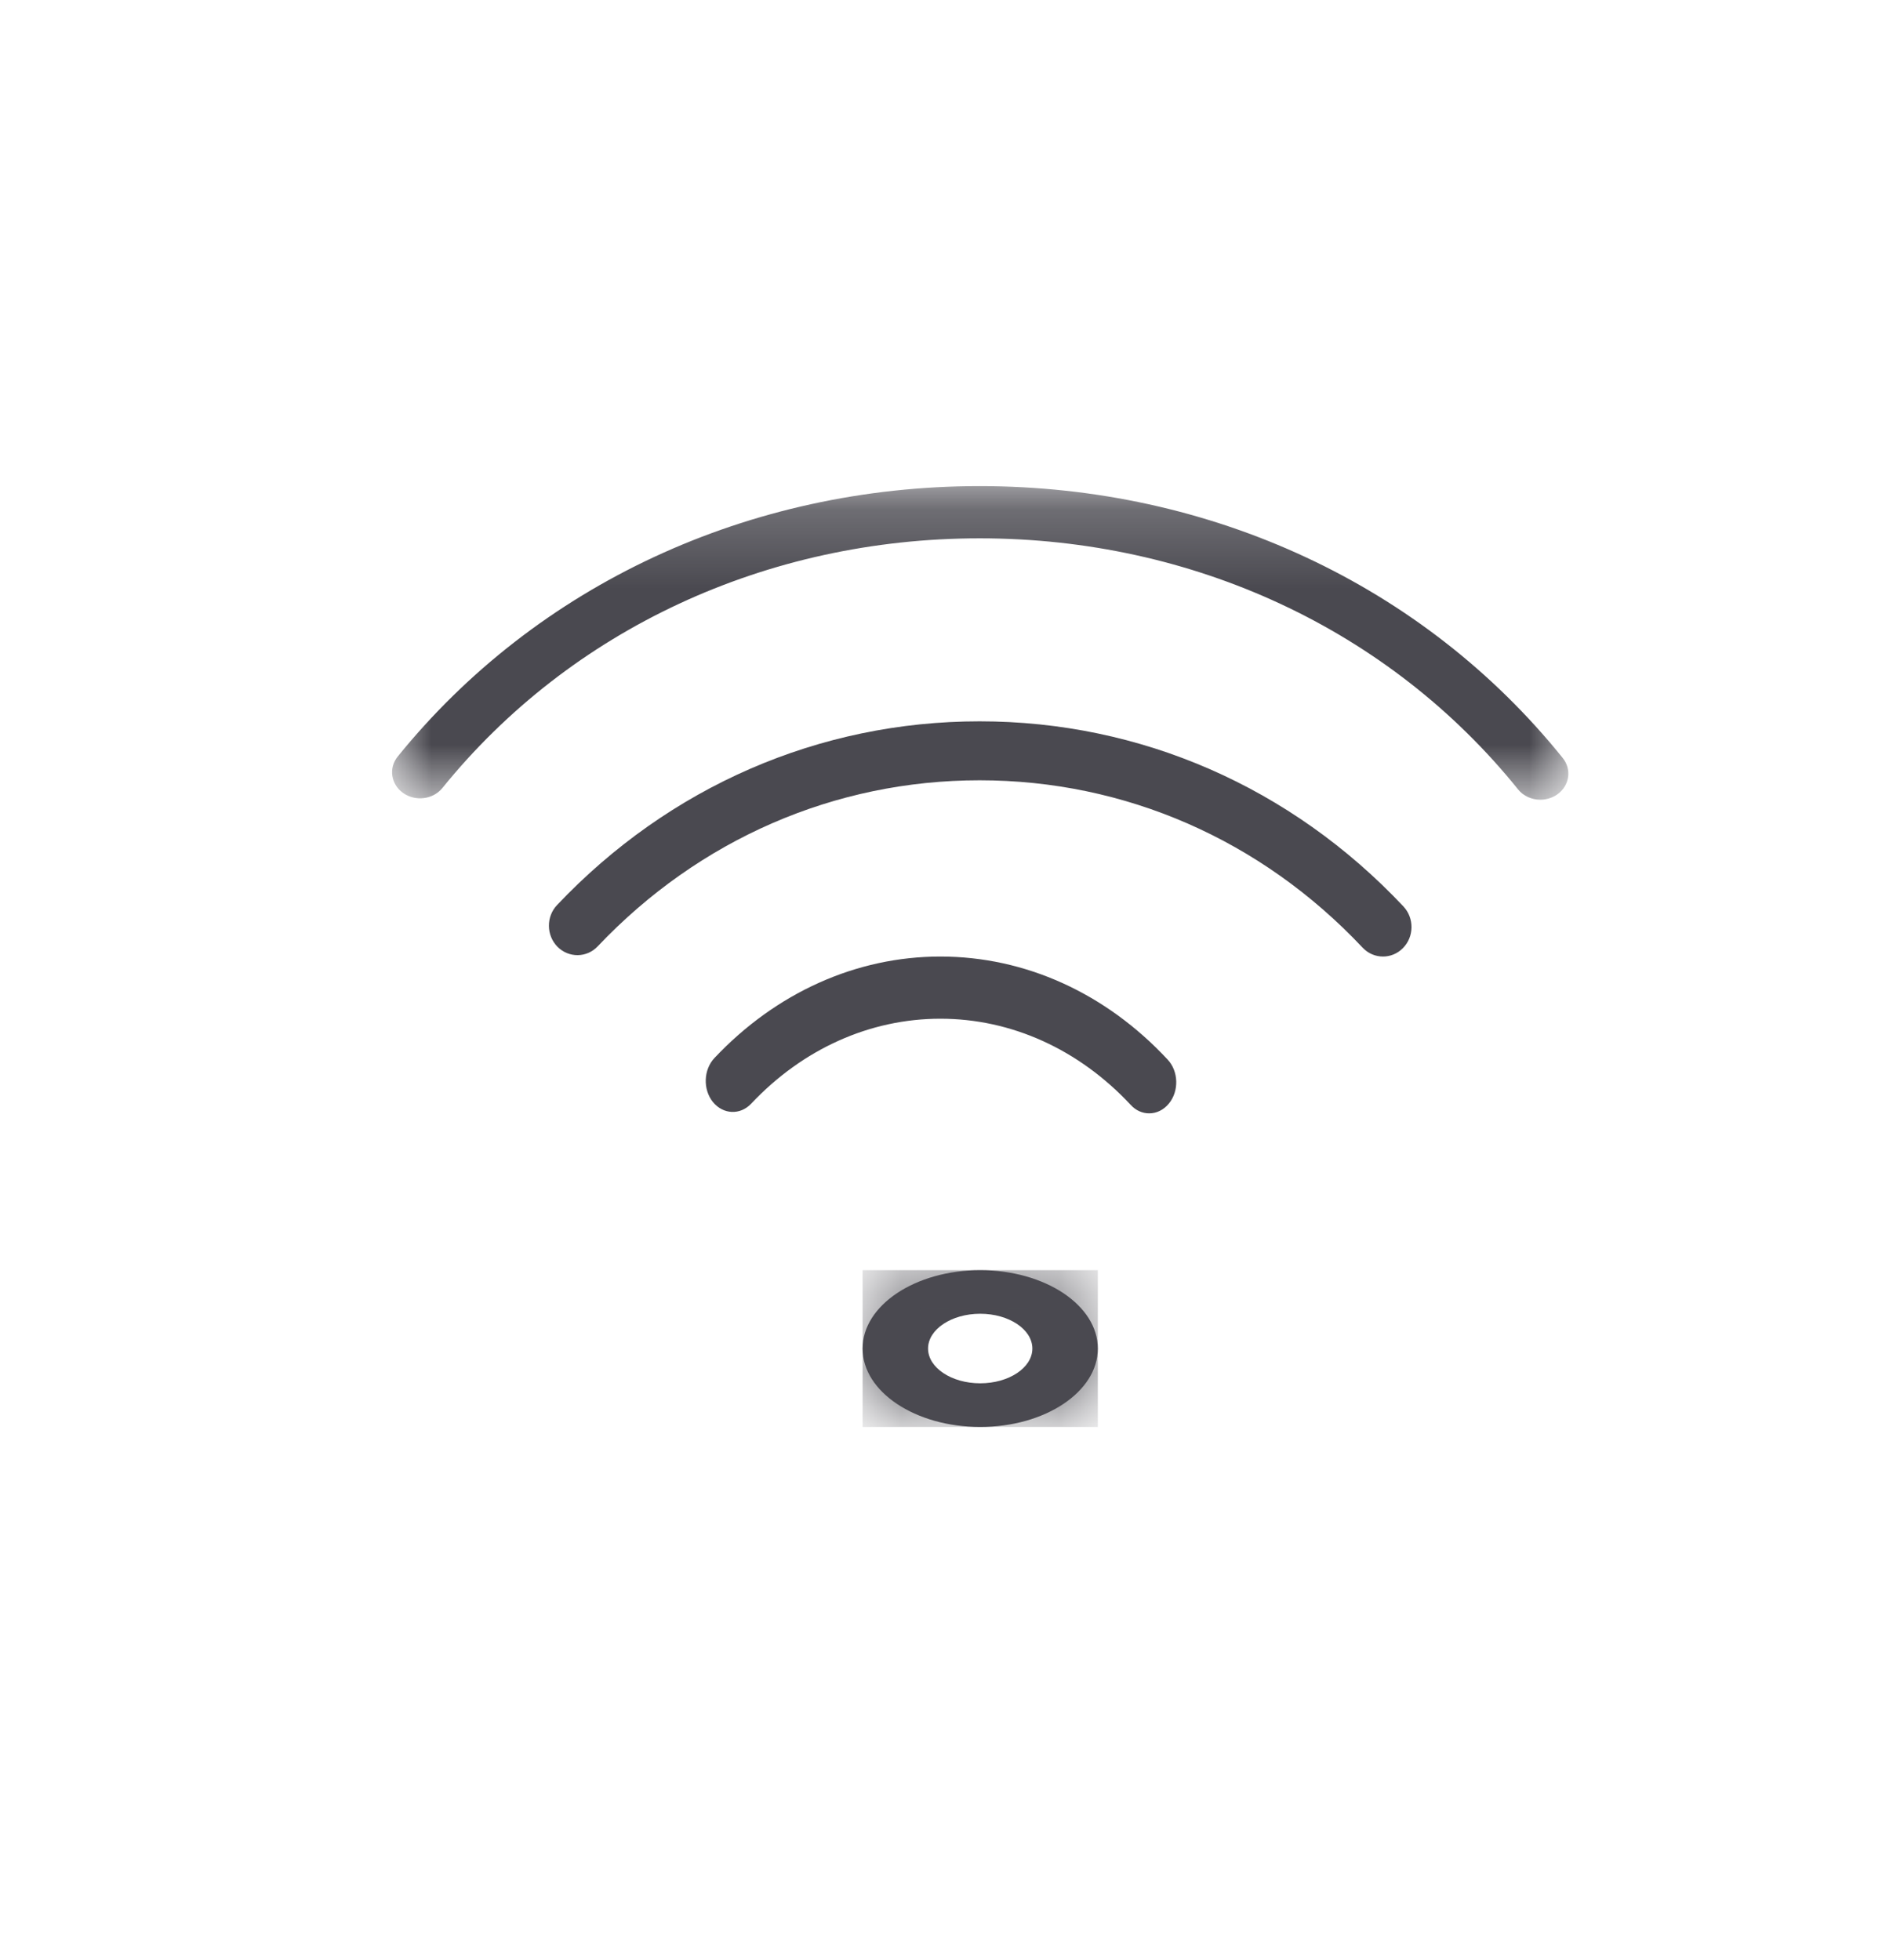 <svg width="24" height="25" viewBox="0 0 24 25" fill="none" xmlns="http://www.w3.org/2000/svg">
<path fill-rule="evenodd" clip-rule="evenodd" d="M12.5 16.756C12.134 16.756 11.835 16.955 11.835 17.2C11.835 17.444 12.134 17.643 12.5 17.643C12.866 17.643 13.165 17.444 13.165 17.2C13.165 16.955 12.866 16.756 12.5 16.756ZM12.5 18.2C11.673 18.2 11 17.751 11 17.2C11 16.648 11.673 16.2 12.5 16.2C13.327 16.2 14 16.648 14 17.2C14 17.751 13.327 18.2 12.5 18.2Z" fill="#4A4950"/>
<mask id="mask0_1508_5126" style="mask-type:alpha" maskUnits="userSpaceOnUse" x="11" y="16" width="3" height="3">
<path d="M11 17.2C11 17.751 11.673 18.2 12.5 18.2C13.327 18.2 14 17.751 14 17.2C14 16.648 13.327 16.2 12.5 16.2C11.673 16.2 11 16.648 11 17.2ZM11.835 17.2C11.835 16.955 12.133 16.756 12.5 16.756C12.867 16.756 13.165 16.955 13.165 17.2C13.165 17.445 12.867 17.644 12.5 17.644C12.133 17.644 11.835 17.445 11.835 17.2Z" fill="white"/>
</mask>
<g mask="url(#mask0_1508_5126)">
<path fill-rule="evenodd" clip-rule="evenodd" d="M11.739 17.707H13.26V16.693H11.739V17.707ZM11 18.2H14V16.2H11V18.2Z" fill="#4A4950"/>
</g>
<path fill-rule="evenodd" clip-rule="evenodd" d="M14.655 14.2C14.57 14.2 14.486 14.165 14.42 14.093C13.758 13.383 12.897 12.993 11.992 12.993C11.095 12.993 10.238 13.377 9.579 14.077C9.439 14.225 9.221 14.215 9.091 14.055C8.962 13.894 8.971 13.643 9.111 13.494C9.897 12.66 10.921 12.2 11.992 12.2C13.073 12.2 14.101 12.666 14.89 13.514C15.03 13.663 15.037 13.915 14.907 14.074C14.839 14.158 14.747 14.2 14.655 14.2Z" fill="#4A4950"/>
<path fill-rule="evenodd" clip-rule="evenodd" d="M17.637 12.2C17.542 12.2 17.447 12.162 17.376 12.086C16.081 10.71 14.347 9.952 12.492 9.952C10.646 9.952 8.917 10.704 7.623 12.069C7.483 12.218 7.253 12.22 7.109 12.075C6.966 11.93 6.963 11.691 7.104 11.543C8.535 10.032 10.448 9.2 12.492 9.2C14.545 9.2 16.465 10.039 17.897 11.561C18.037 11.71 18.034 11.949 17.89 12.093C17.819 12.165 17.727 12.2 17.637 12.2Z" fill="#4A4950"/>
<mask id="mask1_1508_5126" style="mask-type:alpha" maskUnits="userSpaceOnUse" x="5" y="6" width="15" height="5">
<path d="M5 6.2H20V10.2H5V6.2Z" fill="white"/>
</mask>
<g mask="url(#mask1_1508_5126)">
<path fill-rule="evenodd" clip-rule="evenodd" d="M19.643 10.2C19.535 10.2 19.427 10.154 19.358 10.067C17.72 8.033 15.217 6.866 12.493 6.866C9.777 6.866 7.28 8.026 5.642 10.05C5.523 10.197 5.299 10.225 5.142 10.115C4.985 10.005 4.953 9.796 5.072 9.649C6.847 7.457 9.552 6.2 12.493 6.2C15.445 6.2 18.155 7.464 19.928 9.667C20.047 9.814 20.015 10.023 19.858 10.133C19.793 10.178 19.718 10.2 19.643 10.2Z" fill="#4A4950"/>
</g>
</svg>
